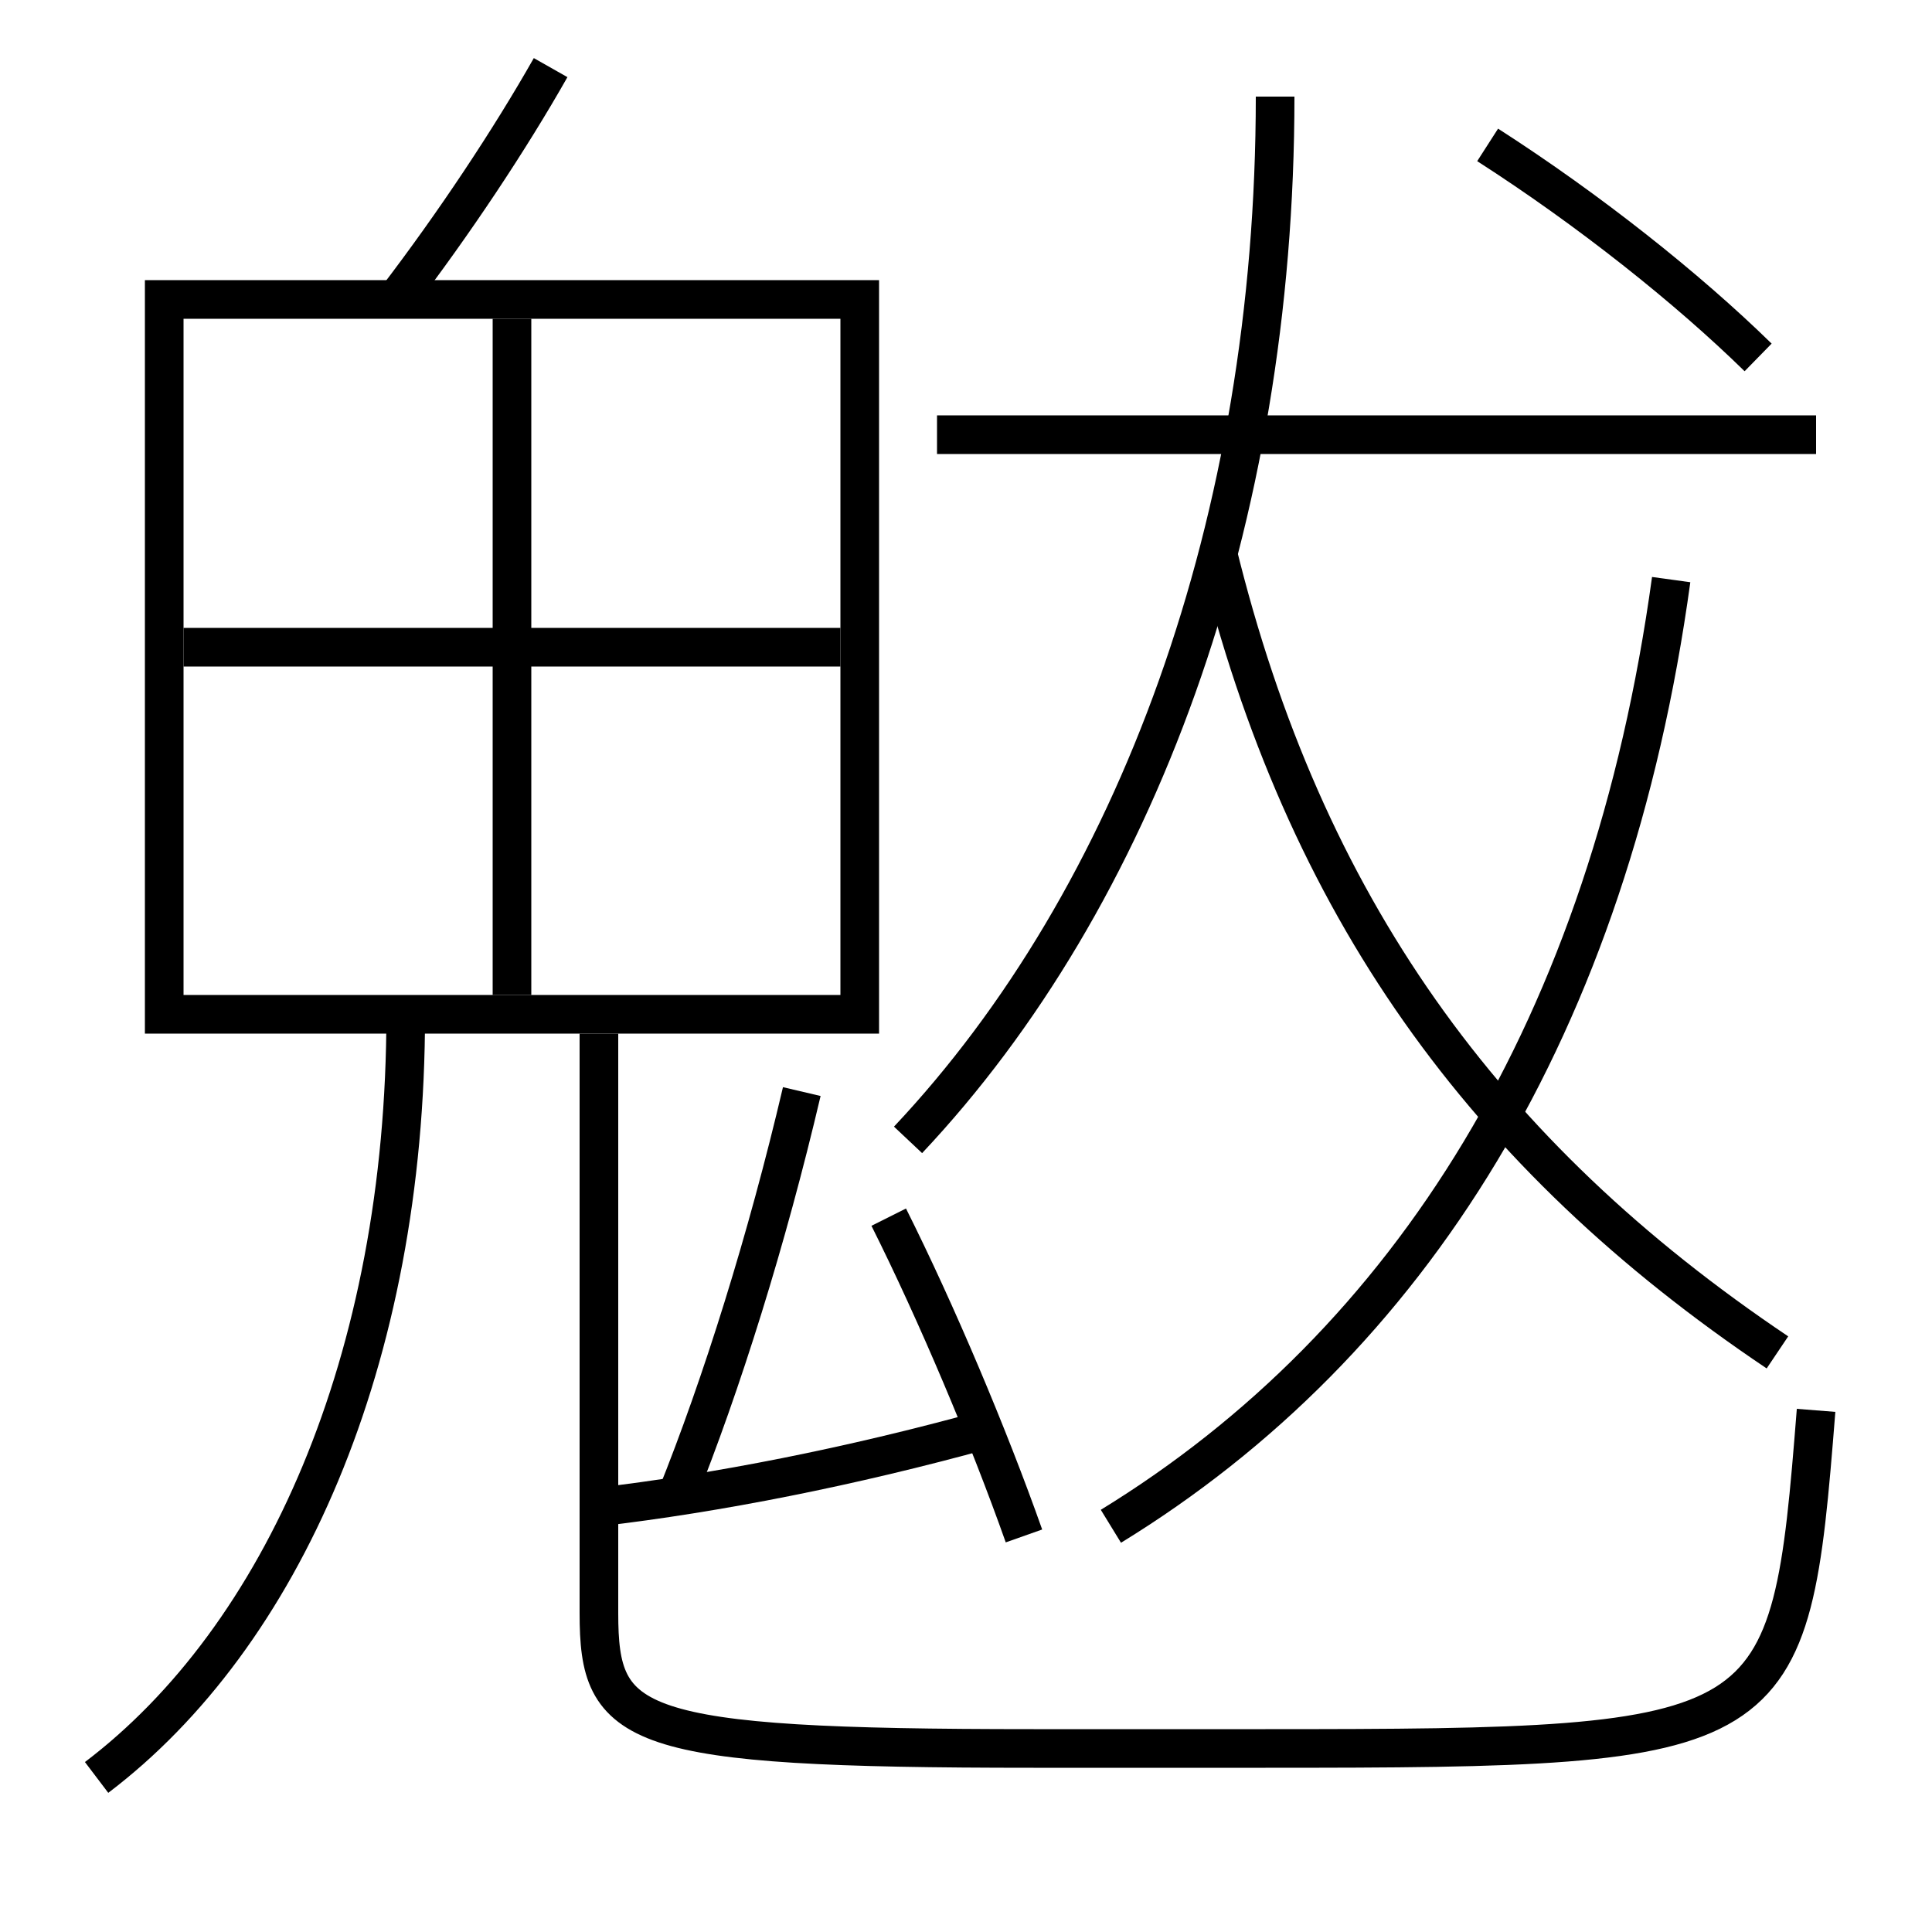<?xml version='1.0' encoding='utf-8'?>
<svg xmlns="http://www.w3.org/2000/svg" height="100px" version="1.0" viewBox="0 0 100 100" width="100px" x="0px" y="0px">
<line fill="none" stroke="#000000" stroke-width="2" x1="26.5" x2="26.5" y1="16.5" y2="51.5" /><line fill="none" stroke="#000000" stroke-width="2" x1="9.5" x2="43.5" y1="33.5" y2="33.5" /><line fill="none" stroke="#000000" stroke-width="2" x1="94" x2="48.5" y1="22.5" y2="22.5" /><polyline fill="none" points="9.5,52.5 44.5,52.5 44.5,15.5 8.5,15.5 8.5,53.5" stroke="#000000" stroke-width="2" /><path d="M31,53.5 v30.0 c0,5.964 1.605,7 22.5,7 h12.0 c26.816,0 27.143,-0.333 28.5,-17.5" fill="none" stroke="#000000" stroke-width="2" /><path d="M5,92 c9.572,-7.255 16,-21.582 16,-39.5" fill="none" stroke="#000000" stroke-width="2" /><path d="M20.5,15.5 c3.021,-3.953 5.887,-8.271 8,-12" fill="none" stroke="#000000" stroke-width="2" /><path d="M53,79.5 c-1.828,-5.17 -4.519,-11.548 -7,-16.5" fill="none" stroke="#000000" stroke-width="2" /><path d="M31,78 c6.12,-0.716 13.037,-2.078 20,-4" fill="none" stroke="#000000" stroke-width="2" /><path d="M35,77.5 c2.352,-5.835 4.707,-13.357 6.5,-21" fill="none" stroke="#000000" stroke-width="2" /><path d="M47,59 c11.811,-12.546 19,-32.005 19,-54" fill="none" stroke="#000000" stroke-width="2" /><path d="M57.5,79 c15.496,-9.501 25.827,-25.902 29,-49" fill="none" stroke="#000000" stroke-width="2" /><path d="M92,70 c-15.217,-10.22 -24.496,-23.128 -29,-41.5" fill="none" stroke="#000000" stroke-width="2" /><path d="M91,18.5 c-3.656,-3.577 -8.748,-7.628 -14,-11" fill="none" stroke="#000000" stroke-width="2" /></svg>